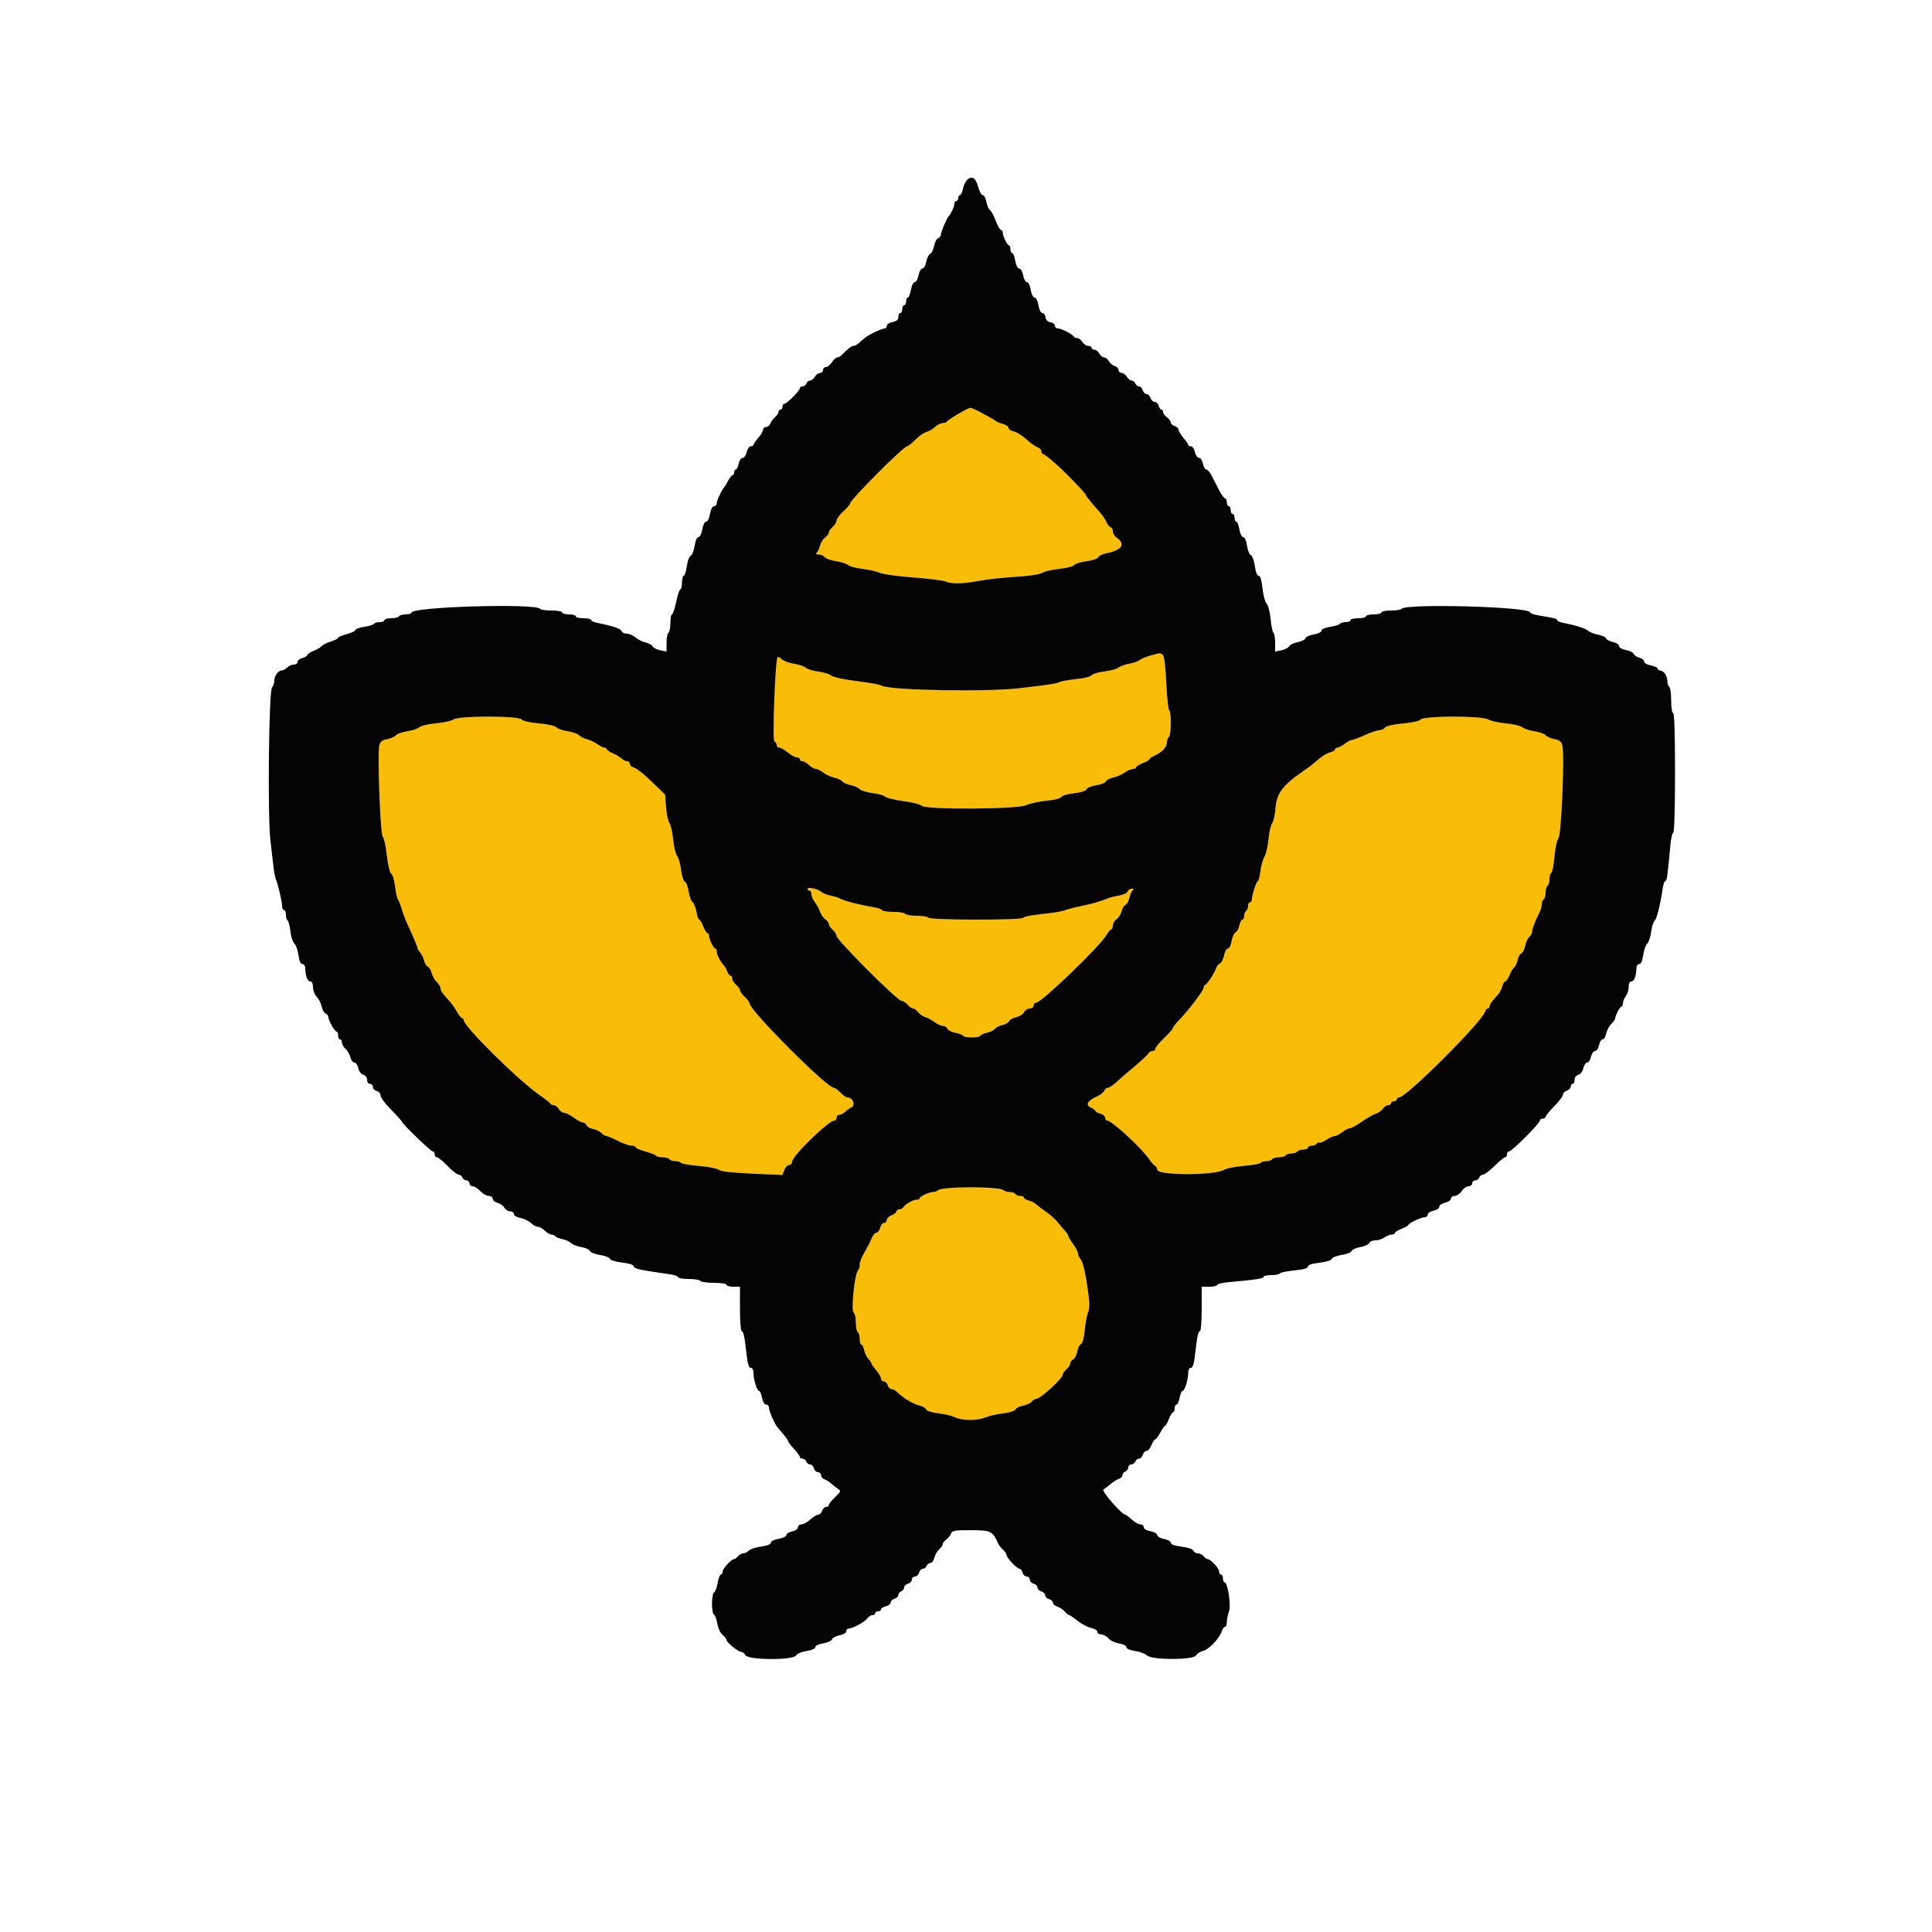 <svg id="svg" version="1.1" width="400" height="400" viewBox="0 0 400 400" xmlns="http://www.w3.org/2000/svg" xmlns:xlink="http://www.w3.org/1999/xlink" ><g id="svgg"><path id="path0" d="M198.400 85.697 C 197.190 86.375,196.140 87.081,196.067 87.265 C 195.993 87.449,195.588 87.600,195.167 87.600 C 194.745 87.600,194.045 87.955,193.610 88.390 C 193.176 88.824,192.388 89.288,191.860 89.421 C 191.331 89.553,190.291 90.272,189.549 91.018 C 188.807 91.764,188.040 92.380,187.845 92.387 C 187.060 92.415,176.000 103.504,176.000 104.262 C 176.000 104.451,175.370 105.184,174.600 105.890 C 173.830 106.597,173.200 107.453,173.200 107.792 C 173.200 108.131,172.840 108.716,172.400 109.093 C 171.960 109.470,171.600 109.998,171.600 110.266 C 171.600 110.535,171.253 110.998,170.828 111.295 C 170.404 111.593,169.926 112.368,169.767 113.018 C 169.607 113.668,169.280 114.332,169.038 114.494 C 168.783 114.665,168.956 114.790,169.451 114.794 C 169.919 114.797,170.510 115.050,170.764 115.357 C 171.018 115.663,172.075 116.039,173.113 116.192 C 174.151 116.346,175.270 116.704,175.600 116.988 C 175.930 117.272,177.280 117.632,178.600 117.788 C 179.920 117.944,181.540 118.312,182.200 118.606 C 182.860 118.901,185.933 119.327,189.028 119.554 C 192.124 119.780,195.151 120.153,195.754 120.383 C 197.237 120.946,199.218 120.908,202.800 120.245 C 204.450 119.940,207.848 119.568,210.352 119.420 C 213.054 119.260,215.248 118.930,215.752 118.608 C 216.218 118.310,217.810 117.941,219.289 117.788 C 220.767 117.635,222.175 117.271,222.417 116.980 C 222.658 116.689,223.822 116.330,225.002 116.182 C 226.182 116.035,227.237 115.681,227.347 115.395 C 227.456 115.109,228.143 114.753,228.873 114.604 C 232.323 113.898,233.148 112.689,231.143 111.277 C 230.734 110.990,230.400 110.405,230.400 109.977 C 230.400 109.550,230.216 109.200,229.991 109.200 C 229.767 109.200,229.362 108.714,229.091 108.119 C 228.821 107.524,228.240 106.642,227.800 106.157 C 226.139 104.328,224.800 102.692,224.800 102.492 C 224.800 102.378,224.438 101.905,223.994 101.442 C 223.551 100.979,222.502 99.880,221.662 99.000 C 219.582 96.821,216.354 94.000,215.939 94.000 C 215.753 94.000,215.600 93.742,215.600 93.427 C 215.600 93.112,215.235 92.738,214.789 92.597 C 214.343 92.455,213.308 91.715,212.489 90.952 C 211.670 90.190,210.505 89.461,209.900 89.333 C 209.295 89.205,208.800 88.872,208.800 88.593 C 208.800 88.315,208.306 87.963,207.702 87.811 C 207.098 87.660,206.407 87.372,206.166 87.172 C 205.477 86.600,201.249 84.397,200.908 84.431 C 200.738 84.448,199.610 85.018,198.400 85.697 M238.151 135.739 C 237.245 135.993,236.255 136.409,235.951 136.664 C 235.648 136.920,234.680 137.257,233.800 137.415 C 232.920 137.572,231.930 137.932,231.600 138.214 C 231.270 138.496,229.970 138.853,228.712 139.008 C 227.454 139.163,226.227 139.526,225.987 139.815 C 225.747 140.105,224.347 140.456,222.875 140.597 C 221.404 140.737,219.840 141.010,219.400 141.203 C 218.576 141.565,217.704 141.701,211.200 142.478 C 204.463 143.283,184.779 142.954,182.600 142.000 C 181.805 141.652,181.344 141.570,175.600 140.758 C 173.950 140.524,172.330 140.103,172.000 139.821 C 171.670 139.539,170.513 139.193,169.429 139.052 C 168.345 138.911,167.175 138.551,166.829 138.251 C 166.483 137.952,165.395 137.584,164.410 137.434 C 163.426 137.284,162.300 136.872,161.908 136.517 C 161.516 136.162,161.106 135.961,160.996 136.071 C 160.511 136.555,159.874 153.358,160.335 153.512 C 160.591 153.597,160.800 153.922,160.800 154.233 C 160.800 154.545,161.056 154.800,161.369 154.800 C 161.682 154.800,162.473 155.250,163.127 155.800 C 163.781 156.350,164.605 156.800,164.958 156.800 C 165.311 156.800,165.600 156.980,165.600 157.200 C 165.600 157.420,165.836 157.600,166.125 157.600 C 166.413 157.600,167.036 157.960,167.508 158.400 C 167.980 158.840,168.620 159.200,168.929 159.200 C 169.239 159.200,169.921 159.537,170.446 159.948 C 170.971 160.359,171.973 160.821,172.672 160.974 C 173.372 161.126,174.144 161.491,174.387 161.784 C 174.630 162.077,175.434 162.430,176.174 162.569 C 176.914 162.708,177.723 163.066,177.972 163.366 C 178.220 163.666,179.409 164.034,180.612 164.184 C 181.816 164.335,183.025 164.679,183.300 164.949 C 183.575 165.219,185.308 165.638,187.151 165.879 C 188.994 166.120,190.642 166.544,190.813 166.822 C 191.333 167.662,210.623 167.564,212.428 166.711 C 213.183 166.355,215.094 165.937,216.676 165.782 C 218.361 165.618,219.631 165.296,219.742 165.006 C 219.847 164.734,221.011 164.389,222.329 164.240 C 223.803 164.073,224.809 163.754,224.940 163.412 C 225.057 163.106,225.962 162.735,226.950 162.587 C 227.938 162.438,228.836 162.083,228.946 161.796 C 229.056 161.510,229.743 161.146,230.473 160.988 C 231.203 160.830,232.278 160.363,232.862 159.950 C 233.446 159.538,234.211 159.200,234.562 159.200 C 234.913 159.200,235.200 159.054,235.200 158.875 C 235.200 158.696,235.830 158.302,236.600 158.000 C 237.370 157.698,238.000 157.333,238.000 157.190 C 238.000 157.046,238.436 156.730,238.969 156.487 C 240.565 155.760,241.600 154.677,241.600 153.735 C 241.600 153.247,241.780 152.736,242.000 152.600 C 242.484 152.301,242.540 147.334,242.063 147.039 C 241.877 146.924,241.607 144.359,241.462 141.338 C 241.285 137.636,241.036 135.743,240.699 135.529 C 240.118 135.160,240.266 135.148,238.151 135.739 M93.902 148.955 C 93.519 149.246,91.908 149.605,90.323 149.753 C 88.737 149.900,87.161 150.270,86.820 150.575 C 86.479 150.879,85.351 151.254,84.313 151.408 C 83.275 151.561,82.222 151.933,81.973 152.233 C 81.724 152.533,80.906 152.894,80.156 153.035 C 79.129 153.227,78.729 153.544,78.535 154.317 C 78.112 156.001,78.747 172.920,79.244 173.227 C 79.484 173.376,79.865 175.095,80.090 177.049 C 80.324 179.084,80.714 180.725,81.003 180.894 C 81.280 181.055,81.635 182.225,81.792 183.494 C 81.949 184.762,82.216 185.980,82.386 186.200 C 82.557 186.420,82.912 187.320,83.177 188.200 C 83.441 189.080,83.986 190.520,84.387 191.400 C 85.841 194.589,86.431 195.991,86.444 196.293 C 86.451 196.462,86.700 196.870,86.997 197.200 C 87.295 197.530,87.658 198.282,87.805 198.871 C 87.952 199.460,88.303 200.031,88.585 200.139 C 88.866 200.247,89.225 200.845,89.381 201.468 C 89.537 202.090,90.010 202.922,90.432 203.316 C 90.855 203.709,91.200 204.294,91.200 204.616 C 91.200 204.937,91.568 205.605,92.019 206.100 C 93.570 207.806,93.875 208.204,94.623 209.500 C 95.035 210.215,95.514 210.800,95.686 210.800 C 95.859 210.800,96.000 210.978,96.000 211.195 C 96.000 212.499,107.527 223.875,111.800 226.790 C 112.900 227.540,113.860 228.299,113.933 228.477 C 114.007 228.655,114.320 228.800,114.630 228.800 C 114.940 228.800,115.418 229.160,115.693 229.600 C 115.968 230.040,116.474 230.400,116.819 230.400 C 117.163 230.400,118.055 230.850,118.800 231.400 C 119.545 231.950,120.396 232.400,120.690 232.400 C 120.984 232.400,121.321 232.650,121.438 232.955 C 121.555 233.260,122.158 233.612,122.777 233.735 C 123.397 233.859,124.182 234.240,124.523 234.580 C 124.864 234.921,125.321 235.200,125.539 235.200 C 125.756 235.200,126.830 235.650,127.925 236.200 C 129.020 236.750,130.295 237.200,130.758 237.200 C 131.221 237.200,131.600 237.347,131.600 237.528 C 131.600 237.708,132.511 238.104,133.625 238.407 C 134.739 238.710,135.740 239.103,135.849 239.279 C 135.958 239.456,136.566 239.600,137.200 239.600 C 137.834 239.600,138.464 239.780,138.600 240.000 C 138.736 240.220,139.276 240.400,139.800 240.400 C 140.324 240.400,140.851 240.558,140.970 240.752 C 141.090 240.946,142.766 241.233,144.694 241.391 C 146.622 241.548,148.470 241.908,148.800 242.191 C 149.198 242.532,151.515 242.799,155.697 242.987 L 161.994 243.269 162.387 242.234 C 162.603 241.666,163.055 241.200,163.390 241.200 C 163.726 241.200,164.002 240.885,164.004 240.500 C 164.011 239.342,171.559 232.000,172.743 232.000 C 172.994 232.000,173.200 231.730,173.200 231.400 C 173.200 231.070,173.457 230.800,173.771 230.800 C 174.086 230.800,174.584 230.558,174.880 230.263 C 175.175 229.968,175.813 229.514,176.297 229.255 C 177.223 228.760,176.527 227.200,175.381 227.200 C 175.138 227.200,174.517 226.750,174.000 226.200 C 173.483 225.650,172.847 225.200,172.585 225.200 C 171.188 225.200,155.207 209.176,155.202 207.770 C 155.201 207.533,154.750 206.917,154.200 206.400 C 153.650 205.883,153.200 205.262,153.200 205.019 C 153.200 204.776,152.840 204.270,152.400 203.893 C 151.960 203.516,151.600 202.936,151.600 202.604 C 151.600 202.272,151.432 202.000,151.227 202.000 C 151.022 202.000,150.740 201.641,150.601 201.202 C 150.462 200.764,150.134 200.172,149.874 199.887 C 149.114 199.057,148.400 197.660,148.400 197.005 C 148.400 196.672,148.265 196.399,148.100 196.397 C 147.741 196.393,146.800 194.456,146.800 193.720 C 146.800 193.434,146.654 193.200,146.475 193.200 C 146.296 193.200,145.902 192.570,145.600 191.800 C 145.298 191.030,144.920 190.400,144.761 190.400 C 144.601 190.400,144.350 189.690,144.204 188.823 C 144.057 187.956,143.690 187.041,143.388 186.790 C 143.086 186.540,142.718 185.525,142.569 184.535 C 142.421 183.546,142.071 182.649,141.793 182.542 C 141.514 182.435,141.160 181.324,141.006 180.074 C 140.852 178.823,140.482 177.526,140.184 177.191 C 139.885 176.856,139.518 175.326,139.368 173.791 C 139.218 172.256,138.872 170.730,138.598 170.400 C 138.325 170.070,138.011 168.613,137.902 167.163 L 137.702 164.526 134.951 161.849 C 133.438 160.376,131.795 159.068,131.300 158.942 C 130.805 158.816,130.400 158.463,130.400 158.157 C 130.400 157.850,130.143 157.600,129.829 157.600 C 129.514 157.600,129.019 157.364,128.729 157.075 C 128.438 156.787,127.615 156.293,126.900 155.978 C 126.185 155.663,125.600 155.269,125.600 155.102 C 125.600 154.936,125.403 154.800,125.162 154.800 C 124.921 154.800,124.246 154.466,123.662 154.058 C 123.078 153.650,122.118 153.200,121.528 153.058 C 120.938 152.915,120.201 152.544,119.890 152.233 C 119.579 151.922,118.493 151.543,117.475 151.390 C 116.458 151.238,115.427 150.874,115.185 150.582 C 114.929 150.274,113.411 149.934,111.578 149.774 C 109.686 149.609,108.230 149.277,107.958 148.949 C 107.315 148.175,94.923 148.180,93.902 148.955 M294.125 148.971 C 293.849 149.286,292.310 149.631,290.441 149.796 C 288.484 149.970,287.050 150.299,286.767 150.640 C 286.511 150.948,285.953 151.200,285.525 151.200 C 285.098 151.200,283.765 151.650,282.563 152.200 C 281.360 152.750,280.157 153.204,279.888 153.209 C 279.620 153.214,278.950 153.570,278.400 154.000 C 277.850 154.430,277.175 154.786,276.900 154.791 C 276.625 154.796,276.400 154.960,276.400 155.157 C 276.400 155.353,275.995 155.615,275.500 155.740 C 274.633 155.959,273.441 156.737,272.039 158.000 C 271.673 158.330,270.584 159.140,269.619 159.800 C 265.643 162.521,264.315 164.296,264.097 167.184 C 263.988 168.623,263.675 170.070,263.402 170.400 C 263.128 170.730,262.784 172.232,262.637 173.737 C 262.490 175.242,262.118 176.862,261.809 177.337 C 261.500 177.812,261.124 179.145,260.972 180.300 C 260.821 181.455,260.584 182.400,260.446 182.400 C 260.153 182.400,259.200 185.303,259.200 186.194 C 259.200 186.527,259.020 186.800,258.800 186.800 C 258.580 186.800,258.400 187.149,258.400 187.576 C 258.400 188.003,258.220 188.464,258.000 188.600 C 257.780 188.736,257.600 189.197,257.600 189.624 C 257.600 190.051,257.434 190.400,257.232 190.400 C 257.029 190.400,256.742 190.952,256.594 191.627 C 256.446 192.302,256.085 192.946,255.792 193.058 C 255.499 193.171,255.140 193.969,254.995 194.831 C 254.845 195.716,254.503 196.400,254.209 196.400 C 253.923 196.400,253.569 197.039,253.422 197.821 C 253.276 198.603,252.903 199.339,252.593 199.458 C 252.284 199.577,251.908 200.059,251.759 200.529 C 251.457 201.480,249.967 203.726,249.500 203.933 C 249.335 204.007,249.200 204.260,249.200 204.496 C 249.200 205.051,246.266 208.943,244.314 210.979 C 243.481 211.847,242.800 212.705,242.800 212.886 C 242.800 213.066,241.990 213.990,241.000 214.938 C 240.010 215.887,239.200 216.874,239.200 217.131 C 239.200 217.389,238.939 217.600,238.620 217.600 C 238.301 217.600,237.896 217.849,237.720 218.153 C 237.544 218.457,236.297 219.624,234.950 220.746 C 233.602 221.868,231.918 223.329,231.207 223.993 C 230.497 224.657,229.684 225.200,229.400 225.200 C 229.117 225.200,228.781 225.472,228.654 225.803 C 228.527 226.135,227.925 226.630,227.317 226.903 C 225.191 227.858,224.625 228.737,225.794 229.270 C 226.347 229.522,226.800 229.860,226.800 230.021 C 226.800 230.182,227.250 230.426,227.800 230.564 C 228.350 230.702,228.800 231.082,228.800 231.408 C 228.800 231.733,229.006 232.000,229.257 232.000 C 230.184 232.000,236.492 237.824,237.923 240.000 C 238.285 240.550,238.810 241.144,239.090 241.320 C 239.371 241.496,239.600 241.882,239.600 242.177 C 239.600 243.383,251.517 243.395,253.435 242.191 C 253.895 241.902,255.744 241.538,257.544 241.381 C 259.345 241.224,260.914 240.939,261.032 240.748 C 261.151 240.556,261.676 240.400,262.200 240.400 C 262.724 240.400,263.264 240.220,263.400 240.000 C 263.536 239.780,264.166 239.600,264.800 239.600 C 265.434 239.600,266.064 239.420,266.200 239.200 C 266.336 238.980,266.876 238.800,267.400 238.800 C 267.924 238.800,268.464 238.620,268.600 238.400 C 268.736 238.180,269.287 238.000,269.824 238.000 C 270.361 238.000,270.800 237.820,270.800 237.600 C 270.800 237.380,271.149 237.200,271.576 237.200 C 272.003 237.200,272.466 237.017,272.604 236.793 C 272.742 236.570,272.989 236.470,273.153 236.571 C 273.316 236.672,273.979 236.406,274.625 235.980 C 275.271 235.554,276.042 235.204,276.337 235.203 C 276.632 235.201,277.331 234.840,277.891 234.400 C 278.450 233.960,279.155 233.600,279.458 233.600 C 279.761 233.600,280.872 232.993,281.927 232.252 C 282.982 231.510,284.285 230.764,284.823 230.594 C 285.360 230.424,286.035 229.951,286.323 229.543 C 286.610 229.134,287.105 228.800,287.423 228.800 C 287.740 228.800,288.000 228.620,288.000 228.400 C 288.000 228.180,288.270 228.000,288.600 228.000 C 288.930 228.000,289.200 227.820,289.200 227.600 C 289.200 227.380,289.425 227.198,289.700 227.196 C 291.233 227.183,307.051 211.342,307.529 209.341 C 307.600 209.044,307.825 208.800,308.029 208.800 C 308.233 208.800,308.400 208.612,308.400 208.383 C 308.400 207.968,308.782 207.424,310.090 205.982 C 310.469 205.563,310.894 204.766,311.033 204.210 C 311.173 203.655,311.445 203.200,311.638 203.200 C 311.831 203.200,312.243 202.592,312.554 201.849 C 312.864 201.106,313.303 200.384,313.528 200.244 C 313.754 200.105,314.059 199.441,314.207 198.768 C 314.355 198.096,314.711 197.456,314.998 197.345 C 315.286 197.235,315.634 196.545,315.771 195.812 C 315.909 195.080,316.286 194.260,316.611 193.991 C 316.935 193.722,317.200 193.236,317.200 192.911 C 317.200 192.356,318.015 190.257,318.834 188.705 C 319.035 188.323,319.200 187.659,319.200 187.229 C 319.200 186.799,319.380 186.336,319.600 186.200 C 319.820 186.064,320.000 185.434,320.000 184.800 C 320.000 184.166,320.180 183.536,320.400 183.400 C 320.620 183.264,320.800 182.638,320.800 182.010 C 320.800 181.381,320.969 180.807,321.177 180.733 C 321.384 180.660,321.677 179.160,321.828 177.400 C 321.981 175.624,322.350 173.916,322.658 173.562 C 323.264 172.864,323.960 156.289,323.465 154.318 C 323.271 153.544,322.871 153.227,321.844 153.035 C 321.094 152.894,320.276 152.533,320.027 152.233 C 319.778 151.933,318.725 151.561,317.687 151.408 C 316.649 151.254,315.526 150.884,315.191 150.585 C 314.856 150.286,313.326 149.921,311.791 149.774 C 310.256 149.627,308.601 149.258,308.114 148.954 C 306.860 148.170,294.815 148.185,294.125 148.971 M167.200 184.055 C 167.200 184.245,167.380 184.400,167.600 184.400 C 167.820 184.400,168.000 184.736,168.000 185.146 C 168.000 185.556,168.335 186.321,168.745 186.846 C 169.155 187.371,169.631 188.250,169.802 188.800 C 169.974 189.350,170.449 190.035,170.857 190.323 C 171.266 190.610,171.600 191.065,171.600 191.334 C 171.600 191.602,171.960 192.130,172.400 192.507 C 172.840 192.884,173.200 193.464,173.200 193.796 C 173.200 194.128,176.080 197.280,179.600 200.800 C 183.120 204.320,186.272 207.200,186.604 207.200 C 186.936 207.200,187.516 207.560,187.893 208.000 C 188.270 208.440,188.798 208.800,189.066 208.800 C 189.335 208.800,189.790 209.134,190.077 209.543 C 190.365 209.951,191.050 210.426,191.600 210.598 C 192.150 210.769,193.029 211.245,193.554 211.655 C 194.079 212.065,194.824 212.400,195.211 212.400 C 195.598 212.400,196.014 212.660,196.136 212.978 C 196.258 213.296,196.999 213.676,197.783 213.823 C 198.567 213.970,199.307 214.250,199.428 214.445 C 199.718 214.915,202.689 214.903,202.981 214.431 C 203.106 214.228,203.735 213.946,204.377 213.805 C 205.019 213.664,205.750 213.302,206.000 213.000 C 206.250 212.698,206.968 212.339,207.594 212.201 C 208.221 212.064,208.826 211.709,208.940 211.413 C 209.053 211.117,209.700 210.754,210.376 210.605 C 211.053 210.457,211.791 209.990,212.017 209.567 C 212.243 209.145,212.782 208.800,213.214 208.800 C 213.646 208.800,214.000 208.530,214.000 208.200 C 214.000 207.870,214.241 207.600,214.537 207.600 C 215.589 207.600,227.634 196.020,229.018 193.677 C 229.433 192.975,229.914 192.400,230.086 192.400 C 230.259 192.400,230.400 192.050,230.400 191.623 C 230.400 191.195,230.747 190.602,231.172 190.305 C 231.596 190.007,232.069 189.263,232.223 188.650 C 232.377 188.037,232.739 187.445,233.027 187.334 C 233.315 187.224,233.675 186.563,233.826 185.867 C 233.977 185.170,234.303 184.468,234.550 184.306 C 234.839 184.117,234.765 184.010,234.343 184.006 C 233.981 184.003,233.586 184.260,233.464 184.578 C 233.342 184.896,232.558 185.269,231.721 185.407 C 230.884 185.545,229.840 185.806,229.400 185.988 C 227.801 186.650,226.151 187.124,223.800 187.599 C 222.480 187.866,221.040 188.236,220.600 188.421 C 220.160 188.606,218.945 188.858,217.900 188.979 C 213.144 189.532,212.176 189.701,211.820 190.039 C 211.287 190.545,192.514 190.508,192.200 190.000 C 192.064 189.780,190.984 189.600,189.800 189.600 C 188.616 189.600,187.536 189.420,187.400 189.200 C 187.264 188.980,186.184 188.800,185.000 188.800 C 183.816 188.800,182.748 188.640,182.627 188.444 C 182.506 188.249,181.821 187.991,181.104 187.873 C 177.945 187.350,174.499 186.459,173.800 185.984 C 173.580 185.835,172.782 185.595,172.026 185.452 C 171.271 185.308,170.371 184.946,170.026 184.647 C 169.280 184.000,167.200 183.565,167.200 184.055 M196.800 245.877 C 195.590 245.970,194.429 246.216,194.220 246.423 C 194.011 246.630,193.552 246.800,193.200 246.800 C 192.369 246.800,190.407 247.712,190.403 248.100 C 190.401 248.265,190.128 248.400,189.795 248.400 C 189.028 248.400,187.499 249.245,187.080 249.900 C 186.904 250.175,186.499 250.400,186.180 250.400 C 185.861 250.400,185.600 250.584,185.600 250.810 C 185.600 251.035,185.150 251.391,184.600 251.600 C 184.050 251.809,183.600 252.255,183.600 252.590 C 183.600 252.926,183.350 253.200,183.043 253.200 C 182.737 253.200,182.374 253.650,182.236 254.200 C 182.098 254.750,181.758 255.200,181.480 255.200 C 181.202 255.200,180.769 255.695,180.516 256.300 C 180.263 256.905,179.746 257.940,179.368 258.600 C 178.245 260.557,178.000 261.150,178.000 261.915 C 178.000 262.314,177.838 262.811,177.641 263.020 C 176.931 263.771,176.159 271.404,176.756 271.773 C 177.000 271.924,177.200 272.836,177.200 273.800 C 177.200 274.764,177.380 275.664,177.600 275.800 C 177.820 275.936,178.000 276.577,178.000 277.224 C 178.000 277.871,178.158 278.400,178.350 278.400 C 178.543 278.400,178.804 278.918,178.930 279.552 C 179.057 280.185,179.440 280.982,179.780 281.323 C 180.121 281.664,180.400 282.065,180.400 282.214 C 180.400 282.363,180.850 283.019,181.400 283.673 C 181.950 284.327,182.400 285.118,182.400 285.431 C 182.400 285.744,182.658 286.000,182.973 286.000 C 183.288 286.000,183.660 286.360,183.800 286.800 C 183.940 287.240,184.299 287.600,184.598 287.600 C 184.898 287.600,185.439 287.896,185.800 288.258 C 186.987 289.444,189.092 290.713,190.324 290.983 C 190.989 291.129,191.627 291.494,191.742 291.793 C 191.866 292.115,192.897 292.448,194.275 292.610 C 195.554 292.760,197.123 293.134,197.761 293.442 C 199.246 294.155,202.315 294.158,204.051 293.448 C 204.793 293.145,206.446 292.771,207.725 292.616 C 209.060 292.455,210.136 292.111,210.252 291.807 C 210.364 291.517,211.055 291.166,211.788 291.029 C 212.520 290.891,213.340 290.514,213.609 290.189 C 213.878 289.865,214.320 289.600,214.591 289.600 C 215.402 289.600,220.000 285.397,220.000 284.655 C 220.000 284.393,220.360 283.870,220.800 283.493 C 221.240 283.116,221.600 282.555,221.600 282.247 C 221.600 281.938,221.860 281.586,222.178 281.464 C 222.496 281.342,222.873 280.615,223.017 279.849 C 223.161 279.082,223.515 278.365,223.805 278.254 C 224.129 278.129,224.431 277.006,224.591 275.326 C 224.735 273.827,225.040 272.215,225.270 271.744 C 225.500 271.274,225.597 270.104,225.487 269.144 C 224.979 264.719,224.287 261.346,223.768 260.769 C 223.455 260.421,223.200 259.871,223.200 259.546 C 223.200 259.221,222.750 258.345,222.200 257.600 C 221.650 256.855,221.200 256.100,221.200 255.922 C 221.200 255.745,220.885 255.261,220.500 254.848 C 220.115 254.434,219.440 253.630,219.000 253.062 C 218.560 252.494,217.480 251.528,216.600 250.915 C 215.720 250.302,214.762 249.575,214.472 249.301 C 214.182 249.026,213.507 248.691,212.972 248.557 C 212.437 248.423,212.000 248.153,212.000 247.957 C 212.000 247.760,211.651 247.600,211.224 247.600 C 210.797 247.600,210.336 247.420,210.200 247.200 C 210.064 246.980,209.549 246.800,209.056 246.800 C 208.563 246.800,207.989 246.637,207.780 246.437 C 207.333 246.009,199.964 245.633,196.800 245.877 " stroke="none" fill="#f9bc07" fill-rule="evenodd"></path><path id="path1" d="M200.092 37.407 C 199.812 37.725,199.474 38.528,199.342 39.192 C 199.209 39.856,198.942 40.400,198.750 40.400 C 198.558 40.400,198.400 40.670,198.400 41.000 C 198.400 41.330,198.220 41.600,198.000 41.600 C 197.780 41.600,197.600 41.872,197.600 42.205 C 197.600 42.761,196.878 44.322,196.400 44.800 C 196.007 45.193,194.800 48.037,194.800 48.571 C 194.800 48.870,194.540 49.214,194.222 49.336 C 193.904 49.458,193.527 50.185,193.383 50.951 C 193.239 51.718,192.879 52.438,192.583 52.551 C 192.287 52.665,191.924 53.397,191.778 54.179 C 191.629 54.970,191.273 55.600,190.974 55.600 C 190.676 55.600,190.319 56.225,190.174 57.000 C 190.029 57.770,189.677 58.400,189.391 58.400 C 189.095 58.400,188.753 59.092,188.600 60.000 C 188.451 60.880,188.166 61.600,187.965 61.600 C 187.764 61.600,187.600 61.960,187.600 62.400 C 187.600 62.840,187.420 63.200,187.200 63.200 C 186.980 63.200,186.800 63.560,186.800 64.000 C 186.800 64.440,186.620 64.800,186.400 64.800 C 186.180 64.800,186.000 65.165,186.000 65.610 C 186.000 66.190,185.659 66.488,184.800 66.660 C 184.140 66.792,183.600 67.148,183.600 67.450 C 183.600 67.752,183.402 68.000,183.160 68.000 C 182.636 68.000,180.020 69.202,179.271 69.787 C 178.981 70.014,178.396 70.515,177.971 70.900 C 177.547 71.285,177.012 71.600,176.783 71.600 C 176.331 71.600,175.525 72.196,174.483 73.300 C 174.120 73.685,173.613 74.000,173.357 74.000 C 173.101 74.000,172.597 74.450,172.237 75.000 C 171.876 75.550,171.316 76.000,170.991 76.000 C 170.666 76.000,170.400 76.270,170.400 76.600 C 170.400 76.930,170.132 77.200,169.803 77.200 C 169.475 77.200,168.982 77.560,168.707 78.000 C 168.432 78.440,167.975 78.800,167.691 78.800 C 167.407 78.800,167.071 79.070,166.945 79.400 C 166.818 79.730,166.464 80.000,166.157 80.000 C 165.851 80.000,165.600 80.174,165.600 80.387 C 165.600 80.890,162.890 83.600,162.387 83.600 C 162.174 83.600,162.000 83.870,162.000 84.200 C 162.000 84.530,161.820 84.800,161.600 84.800 C 161.380 84.800,161.200 85.004,161.200 85.253 C 161.200 85.502,160.873 85.997,160.472 86.353 C 160.072 86.709,159.628 87.315,159.485 87.700 C 159.342 88.085,158.949 88.400,158.613 88.400 C 158.276 88.400,158.000 88.642,158.000 88.938 C 158.000 89.234,157.550 89.999,157.000 90.638 C 156.451 91.277,156.001 91.935,156.000 92.100 C 156.000 92.265,155.744 92.400,155.432 92.400 C 155.119 92.400,154.745 92.940,154.600 93.600 C 154.455 94.260,154.076 94.800,153.758 94.800 C 153.436 94.800,153.074 95.331,152.940 96.000 C 152.808 96.660,152.542 97.200,152.350 97.200 C 152.157 97.200,152.000 97.470,152.000 97.800 C 152.000 98.130,151.850 98.400,151.668 98.400 C 151.485 98.400,151.080 98.895,150.768 99.500 C 150.456 100.105,150.111 100.690,150.001 100.800 C 149.484 101.315,148.400 103.592,148.400 104.162 C 148.400 104.513,148.146 104.800,147.835 104.800 C 147.488 104.800,147.166 105.416,147.000 106.400 C 146.844 107.325,146.506 108.000,146.200 108.000 C 145.894 108.000,145.556 108.675,145.400 109.600 C 145.247 110.506,144.905 111.200,144.610 111.200 C 144.300 111.200,143.981 111.935,143.817 113.023 C 143.667 114.026,143.302 114.940,143.005 115.053 C 142.709 115.167,142.345 116.146,142.196 117.230 C 142.047 118.313,141.762 119.200,141.562 119.200 C 141.363 119.200,141.200 119.830,141.200 120.600 C 141.200 121.370,141.052 122.000,140.871 122.000 C 140.690 122.000,140.298 123.170,140.000 124.600 C 139.702 126.030,139.310 127.200,139.129 127.200 C 138.948 127.200,138.800 127.999,138.800 128.976 C 138.800 129.953,138.620 130.864,138.400 131.000 C 138.180 131.136,138.000 132.069,138.000 133.074 L 138.000 134.900 136.712 134.642 C 136.003 134.501,135.282 134.132,135.109 133.824 C 134.937 133.515,134.271 133.147,133.631 133.007 C 132.990 132.866,132.063 132.402,131.572 131.975 C 131.080 131.549,130.274 131.200,129.782 131.200 C 129.289 131.200,128.789 130.947,128.670 130.638 C 128.477 130.136,126.755 129.566,123.500 128.926 C 122.895 128.807,122.400 128.550,122.400 128.355 C 122.400 128.160,121.680 128.000,120.800 128.000 C 119.920 128.000,119.200 127.820,119.200 127.600 C 119.200 127.380,118.570 127.200,117.800 127.200 C 117.030 127.200,116.400 127.020,116.400 126.800 C 116.400 126.580,115.421 126.400,114.224 126.400 C 113.027 126.400,111.953 126.247,111.837 126.060 C 111.100 124.867,85.200 125.621,85.200 126.836 C 85.200 127.036,84.671 127.200,84.024 127.200 C 83.377 127.200,82.736 127.380,82.600 127.600 C 82.464 127.820,81.733 128.000,80.976 128.000 C 80.219 128.000,79.600 128.180,79.600 128.400 C 79.600 128.620,79.161 128.800,78.624 128.800 C 78.087 128.800,77.549 128.959,77.429 129.154 C 77.308 129.348,76.398 129.629,75.405 129.778 C 74.412 129.927,73.600 130.219,73.600 130.426 C 73.600 130.633,72.790 131.020,71.800 131.284 C 70.810 131.549,70.000 131.895,70.000 132.052 C 70.000 132.209,69.325 132.552,68.500 132.813 C 67.675 133.074,66.820 133.502,66.600 133.763 C 66.380 134.024,65.615 134.476,64.900 134.767 C 64.185 135.059,63.600 135.452,63.600 135.641 C 63.600 135.830,63.150 136.098,62.600 136.236 C 62.050 136.374,61.600 136.737,61.600 137.043 C 61.600 137.350,61.253 137.600,60.829 137.600 C 60.404 137.600,59.787 137.870,59.457 138.200 C 59.127 138.530,58.651 138.800,58.400 138.800 C 57.633 138.800,56.800 139.889,56.800 140.891 C 56.800 141.413,56.585 142.055,56.323 142.317 C 55.655 142.985,55.381 168.823,55.986 174.000 C 56.231 176.090,56.523 178.610,56.636 179.600 C 56.749 180.590,56.988 181.760,57.167 182.200 C 57.644 183.371,58.400 186.686,58.400 187.606 C 58.400 188.043,58.580 188.400,58.800 188.400 C 59.020 188.400,59.200 188.839,59.200 189.376 C 59.200 189.913,59.354 190.448,59.543 190.565 C 59.731 190.681,59.995 191.703,60.130 192.834 C 60.264 193.966,60.630 195.096,60.944 195.346 C 61.258 195.596,61.635 196.655,61.782 197.700 C 61.959 198.962,62.242 199.600,62.625 199.600 C 62.953 199.600,63.202 199.986,63.205 200.500 C 63.215 202.027,63.667 203.200,64.247 203.200 C 64.595 203.200,64.800 203.645,64.800 204.400 C 64.800 205.060,65.142 205.942,65.559 206.359 C 65.977 206.777,66.444 207.689,66.597 208.386 C 66.750 209.084,67.128 209.751,67.438 209.870 C 67.747 209.988,68.000 210.322,68.000 210.610 C 68.000 211.292,69.310 213.594,69.700 213.597 C 69.865 213.599,70.000 213.960,70.000 214.400 C 70.000 214.840,70.180 215.200,70.400 215.200 C 70.620 215.200,70.800 215.494,70.800 215.853 C 70.800 216.212,71.131 216.797,71.536 217.153 C 71.941 217.509,72.394 218.295,72.544 218.900 C 72.693 219.505,73.068 220.000,73.376 220.000 C 73.684 220.000,74.051 220.522,74.191 221.159 C 74.339 221.833,74.771 222.404,75.223 222.522 C 75.680 222.641,76.000 223.070,76.000 223.563 C 76.000 224.040,76.258 224.400,76.600 224.400 C 76.930 224.400,77.200 224.687,77.200 225.037 C 77.200 225.388,77.560 225.769,78.000 225.884 C 78.440 225.999,78.800 226.424,78.800 226.829 C 78.800 227.234,79.790 228.563,81.000 229.783 C 82.210 231.002,83.200 232.097,83.200 232.216 C 83.200 232.608,89.198 238.400,89.603 238.400 C 89.821 238.400,90.000 238.670,90.000 239.000 C 90.000 239.330,90.205 239.600,90.456 239.600 C 90.707 239.600,91.700 240.410,92.662 241.400 C 93.624 242.390,94.660 243.200,94.963 243.200 C 95.266 243.200,95.618 243.470,95.745 243.800 C 95.871 244.130,96.251 244.400,96.587 244.400 C 96.924 244.400,97.200 244.670,97.200 245.000 C 97.200 245.330,97.494 245.600,97.854 245.600 C 98.214 245.600,98.925 246.050,99.435 246.600 C 99.945 247.150,100.730 247.600,101.181 247.600 C 101.638 247.600,102.000 247.862,102.000 248.192 C 102.000 248.518,102.455 248.899,103.011 249.038 C 103.566 249.178,104.203 249.631,104.425 250.046 C 104.647 250.461,105.182 250.800,105.614 250.800 C 106.046 250.800,106.400 251.050,106.400 251.355 C 106.400 251.668,106.982 252.020,107.730 252.160 C 108.461 252.298,109.444 252.768,109.913 253.205 C 110.383 253.642,111.044 254.000,111.383 254.000 C 111.722 254.000,112.360 254.360,112.800 254.800 C 113.240 255.240,113.859 255.600,114.176 255.600 C 114.493 255.600,114.850 255.757,114.968 255.948 C 115.086 256.140,115.738 256.408,116.415 256.543 C 117.092 256.678,117.902 257.045,118.215 257.358 C 118.528 257.671,119.494 258.047,120.361 258.193 C 121.228 258.340,122.031 258.704,122.145 259.002 C 122.260 259.300,123.188 259.669,124.209 259.822 C 125.229 259.975,126.152 260.332,126.261 260.614 C 126.372 260.904,127.491 261.248,128.829 261.403 C 130.350 261.580,131.200 261.863,131.200 262.192 C 131.200 262.527,132.283 262.868,134.300 263.170 C 136.005 263.425,138.075 263.735,138.900 263.859 C 139.725 263.983,140.400 264.245,140.400 264.442 C 140.400 264.639,141.379 264.800,142.576 264.800 C 143.773 264.800,144.864 264.980,145.000 265.200 C 145.136 265.420,146.407 265.600,147.824 265.600 C 149.275 265.600,150.400 265.775,150.400 266.000 C 150.400 266.220,151.030 266.400,151.800 266.400 L 153.200 266.400 153.200 271.000 C 153.200 273.530,153.364 275.600,153.565 275.600 C 153.935 275.600,154.171 276.770,154.634 280.900 C 154.810 282.469,155.068 283.200,155.446 283.200 C 155.788 283.200,156.000 283.636,156.000 284.340 C 156.000 285.703,156.750 288.000,157.195 288.000 C 157.369 288.000,157.629 288.630,157.774 289.400 C 157.931 290.238,158.270 290.800,158.618 290.800 C 158.938 290.800,159.200 291.088,159.200 291.440 C 159.200 292.064,160.274 294.602,160.876 295.400 C 161.042 295.620,161.632 296.321,162.189 296.958 C 162.745 297.596,163.200 298.251,163.200 298.416 C 163.200 298.581,163.740 299.293,164.400 300.000 C 165.060 300.707,165.600 301.446,165.600 301.642 C 165.600 301.839,165.851 302.000,166.157 302.000 C 166.464 302.000,166.818 302.270,166.945 302.600 C 167.071 302.930,167.430 303.200,167.741 303.200 C 168.052 303.200,168.401 303.560,168.516 304.000 C 168.631 304.440,169.012 304.800,169.363 304.800 C 169.713 304.800,170.000 305.076,170.000 305.413 C 170.000 305.749,170.315 306.139,170.700 306.278 C 171.085 306.416,171.670 306.779,172.000 307.083 C 172.330 307.388,172.958 307.883,173.396 308.183 C 174.171 308.715,174.158 308.762,172.896 309.968 C 172.183 310.650,171.600 311.385,171.600 311.603 C 171.600 311.822,171.342 312.000,171.027 312.000 C 170.712 312.000,170.340 312.360,170.200 312.800 C 170.060 313.240,169.697 313.600,169.394 313.600 C 169.090 313.600,168.356 314.050,167.762 314.600 C 167.169 315.150,166.349 315.600,165.942 315.600 C 165.534 315.600,165.200 315.875,165.200 316.210 C 165.200 316.568,164.704 316.919,164.000 317.060 C 163.340 317.192,162.800 317.532,162.800 317.815 C 162.800 318.104,162.098 318.448,161.200 318.600 C 160.279 318.756,159.600 319.094,159.600 319.398 C 159.600 319.727,158.847 320.029,157.590 320.201 C 156.484 320.354,155.327 320.730,155.018 321.039 C 154.710 321.348,154.196 321.600,153.878 321.600 C 153.559 321.600,153.074 321.870,152.800 322.200 C 152.526 322.530,152.152 322.800,151.969 322.800 C 151.409 322.800,149.600 324.799,149.600 325.418 C 149.600 325.738,149.436 326.000,149.235 326.000 C 149.034 326.000,148.742 326.765,148.586 327.700 C 148.430 328.635,148.099 329.528,147.851 329.685 C 147.271 330.052,147.261 333.938,147.838 334.315 C 148.079 334.472,148.389 335.320,148.526 336.200 C 148.664 337.082,149.140 338.098,149.588 338.464 C 150.035 338.829,150.400 339.298,150.400 339.506 C 150.400 340.018,152.829 342.000,153.457 342.000 C 153.734 342.000,154.137 342.315,154.352 342.700 C 154.921 343.716,164.257 343.757,164.822 342.746 C 165.031 342.374,165.965 341.976,166.994 341.822 C 168.079 341.659,168.800 341.342,168.800 341.027 C 168.800 340.723,169.481 340.393,170.415 340.244 C 171.304 340.102,172.131 339.724,172.254 339.404 C 172.377 339.084,173.090 338.707,173.839 338.566 C 174.611 338.421,175.200 338.071,175.200 337.755 C 175.200 337.450,175.398 337.200,175.640 337.200 C 176.460 337.200,178.998 335.840,179.523 335.118 C 179.810 334.723,180.305 334.400,180.623 334.400 C 180.940 334.400,181.200 334.220,181.200 334.000 C 181.200 333.780,181.470 333.600,181.800 333.600 C 182.130 333.600,182.400 333.423,182.400 333.208 C 182.400 332.992,182.850 332.702,183.400 332.564 C 183.950 332.426,184.400 332.075,184.400 331.784 C 184.400 331.492,184.760 331.140,185.200 331.000 C 185.640 330.860,186.000 330.507,186.000 330.216 C 186.000 329.924,186.270 329.582,186.600 329.455 C 186.930 329.329,187.200 328.970,187.200 328.659 C 187.200 328.348,187.560 327.999,188.000 327.884 C 188.440 327.769,188.800 327.388,188.800 327.037 C 188.800 326.687,189.087 326.400,189.437 326.400 C 189.788 326.400,190.169 326.040,190.284 325.600 C 190.399 325.160,190.748 324.800,191.059 324.800 C 191.370 324.800,191.729 324.530,191.855 324.200 C 191.982 323.870,192.333 323.600,192.635 323.600 C 192.937 323.600,193.307 323.105,193.456 322.500 C 193.606 321.895,194.059 321.109,194.464 320.753 C 194.869 320.397,195.200 319.912,195.200 319.676 C 195.200 319.439,195.527 319.010,195.926 318.723 C 196.326 318.435,196.770 317.885,196.914 317.500 C 197.137 316.902,197.714 316.801,200.887 316.806 C 205.175 316.813,205.491 316.966,206.675 319.600 C 206.823 319.930,207.272 320.491,207.672 320.847 C 208.073 321.203,208.400 321.699,208.400 321.951 C 208.400 322.529,210.549 324.800,211.097 324.800 C 211.322 324.800,211.601 325.160,211.716 325.600 C 211.831 326.040,212.212 326.400,212.563 326.400 C 212.913 326.400,213.200 326.687,213.200 327.037 C 213.200 327.388,213.560 327.769,214.000 327.884 C 214.440 327.999,214.800 328.359,214.800 328.684 C 214.800 329.009,215.160 329.369,215.600 329.484 C 216.040 329.599,216.400 329.959,216.400 330.284 C 216.400 330.609,216.760 330.969,217.200 331.084 C 217.640 331.199,218.000 331.530,218.000 331.820 C 218.000 332.109,218.405 332.474,218.900 332.630 C 219.395 332.787,220.091 333.249,220.447 333.657 C 220.803 334.066,221.218 334.400,221.370 334.400 C 221.522 334.400,222.314 334.936,223.129 335.591 C 223.944 336.246,225.194 336.899,225.906 337.041 C 226.618 337.184,227.200 337.548,227.200 337.850 C 227.200 338.153,227.562 338.400,228.004 338.400 C 228.446 338.400,229.120 338.765,229.502 339.211 C 229.884 339.657,230.872 340.130,231.698 340.262 C 232.548 340.398,233.200 340.730,233.200 341.027 C 233.200 341.342,233.924 341.660,235.020 341.824 C 236.021 341.974,237.133 342.390,237.491 342.748 C 238.454 343.712,247.083 343.709,247.623 342.745 C 247.825 342.384,248.436 341.977,248.981 341.841 C 250.364 341.493,252.470 339.251,253.058 337.500 C 253.188 337.115,253.452 336.800,253.647 336.800 C 253.841 336.800,254.000 336.377,254.000 335.860 C 254.000 335.343,254.201 334.344,254.446 333.641 C 254.913 332.300,254.191 327.600,253.517 327.600 C 253.343 327.600,253.200 327.240,253.200 326.800 C 253.200 326.360,253.020 326.000,252.800 326.000 C 252.580 326.000,252.400 325.706,252.400 325.346 C 252.400 324.687,250.642 322.800,250.028 322.800 C 249.847 322.800,249.474 322.530,249.200 322.200 C 248.926 321.870,248.383 321.600,247.994 321.600 C 247.604 321.600,247.191 321.353,247.075 321.050 C 246.951 320.727,245.941 320.385,244.632 320.221 C 243.194 320.042,242.400 319.755,242.400 319.416 C 242.400 319.126,241.770 318.771,241.000 318.626 C 240.225 318.481,239.600 318.124,239.600 317.826 C 239.600 317.529,238.975 317.172,238.200 317.026 C 237.362 316.869,236.800 316.530,236.800 316.182 C 236.800 315.862,236.483 315.600,236.096 315.600 C 235.709 315.600,234.907 315.150,234.313 314.600 C 233.720 314.050,233.130 313.600,233.003 313.600 C 232.267 313.600,227.962 308.653,228.456 308.376 C 228.755 308.208,229.426 307.700,229.948 307.247 C 230.469 306.794,231.234 306.316,231.648 306.185 C 232.061 306.054,232.400 305.707,232.400 305.416 C 232.400 305.124,232.670 304.782,233.000 304.655 C 233.330 304.529,233.600 304.149,233.600 303.813 C 233.600 303.476,233.876 303.200,234.213 303.200 C 234.549 303.200,234.929 302.930,235.055 302.600 C 235.182 302.270,235.524 302.000,235.816 302.000 C 236.107 302.000,236.460 301.640,236.600 301.200 C 236.740 300.760,237.090 300.400,237.378 300.400 C 237.667 300.400,238.127 299.860,238.400 299.200 C 238.673 298.540,239.027 298.000,239.186 298.000 C 239.344 298.000,239.813 297.370,240.228 296.600 C 240.643 295.830,241.087 295.200,241.216 295.200 C 241.345 295.200,241.698 294.570,242.000 293.800 C 242.302 293.030,242.696 292.400,242.875 292.400 C 243.054 292.400,243.200 292.040,243.200 291.600 C 243.200 291.160,243.372 290.800,243.582 290.800 C 243.792 290.800,244.082 290.170,244.226 289.400 C 244.371 288.630,244.631 288.000,244.805 288.000 C 245.250 288.000,246.000 285.703,246.000 284.340 C 246.000 283.636,246.212 283.200,246.554 283.200 C 246.932 283.200,247.190 282.469,247.366 280.900 C 247.829 276.770,248.065 275.600,248.435 275.600 C 248.636 275.600,248.800 273.530,248.800 271.000 L 248.800 266.400 250.400 266.400 C 251.280 266.400,252.000 266.235,252.000 266.034 C 252.000 265.833,253.125 265.567,254.500 265.444 C 260.036 264.948,261.600 264.710,261.600 264.363 C 261.600 264.163,262.309 264.000,263.176 264.000 C 264.043 264.000,264.849 263.844,264.968 263.653 C 265.086 263.461,266.446 263.181,267.991 263.028 C 269.900 262.840,270.800 262.584,270.800 262.227 C 270.800 261.885,271.617 261.611,273.163 261.436 C 274.555 261.278,275.611 260.949,275.731 260.634 C 275.844 260.341,276.771 259.975,277.791 259.822 C 278.812 259.669,279.740 259.300,279.855 259.002 C 279.969 258.704,280.781 258.338,281.659 258.190 C 282.537 258.042,283.352 257.668,283.471 257.360 C 283.589 257.052,284.172 256.800,284.766 256.800 C 285.361 256.800,286.196 256.536,286.624 256.213 C 287.051 255.890,287.715 255.620,288.100 255.613 C 288.485 255.606,288.800 255.454,288.800 255.275 C 288.800 255.096,289.430 254.702,290.200 254.400 C 290.970 254.098,291.600 253.738,291.600 253.599 C 291.600 253.258,294.284 252.000,295.014 252.000 C 295.336 252.000,295.600 251.753,295.600 251.450 C 295.600 251.148,296.140 250.792,296.800 250.660 C 297.469 250.526,298.000 250.164,298.000 249.842 C 298.000 249.524,298.540 249.145,299.200 249.000 C 299.860 248.855,300.400 248.481,300.400 248.168 C 300.400 247.856,300.756 247.600,301.191 247.600 C 301.626 247.600,302.276 247.150,302.637 246.600 C 302.997 246.050,303.631 245.600,304.046 245.600 C 304.461 245.600,304.800 245.330,304.800 245.000 C 304.800 244.670,305.076 244.400,305.413 244.400 C 305.749 244.400,306.129 244.130,306.255 243.800 C 306.382 243.470,306.735 243.200,307.040 243.200 C 307.346 243.200,308.417 242.390,309.421 241.400 C 310.425 240.410,311.416 239.600,311.624 239.600 C 311.831 239.600,312.000 239.330,312.000 239.000 C 312.000 238.670,312.195 238.400,312.432 238.400 C 312.996 238.400,318.800 232.596,318.800 232.032 C 318.800 231.795,319.070 231.600,319.400 231.600 C 319.730 231.600,320.000 231.431,320.000 231.224 C 320.000 231.016,320.810 230.025,321.800 229.021 C 322.790 228.017,323.600 226.939,323.600 226.625 C 323.600 226.311,323.960 225.940,324.400 225.800 C 324.840 225.660,325.200 225.288,325.200 224.973 C 325.200 224.658,325.380 224.400,325.600 224.400 C 325.820 224.400,326.000 224.023,326.000 223.563 C 326.000 223.070,326.320 222.641,326.777 222.522 C 327.229 222.404,327.661 221.833,327.809 221.159 C 327.949 220.522,328.305 220.000,328.600 220.000 C 328.895 220.000,329.255 219.460,329.400 218.800 C 329.545 218.140,329.924 217.600,330.242 217.600 C 330.564 217.600,330.926 217.069,331.060 216.400 C 331.192 215.740,331.525 215.200,331.800 215.200 C 332.075 215.200,332.407 214.666,332.538 214.012 C 332.668 213.359,333.141 212.459,333.588 212.012 C 334.034 211.566,334.400 211.056,334.400 210.880 C 334.400 210.300,335.394 208.406,335.700 208.403 C 335.865 208.401,336.006 208.085,336.013 207.700 C 336.020 207.315,336.290 206.651,336.613 206.224 C 336.936 205.796,337.200 204.941,337.200 204.324 C 337.200 203.634,337.414 203.200,337.753 203.200 C 338.333 203.200,338.785 202.027,338.795 200.500 C 338.798 199.986,339.047 199.600,339.375 199.600 C 339.758 199.600,340.041 198.962,340.218 197.700 C 340.365 196.655,340.736 195.600,341.043 195.356 C 341.349 195.112,341.712 194.032,341.848 192.956 C 341.985 191.880,342.318 190.820,342.588 190.600 C 343.026 190.244,343.719 187.430,344.289 183.700 C 344.398 182.985,344.632 182.400,344.808 182.400 C 345.108 182.400,345.261 181.285,345.841 174.900 C 345.966 173.525,346.233 172.400,346.434 172.400 C 346.647 172.400,346.800 167.229,346.800 160.000 C 346.800 152.000,346.658 147.600,346.400 147.600 C 346.175 147.600,346.000 146.475,346.000 145.024 C 346.000 143.607,345.820 142.336,345.600 142.200 C 345.380 142.064,345.200 141.501,345.200 140.948 C 345.200 139.913,344.386 138.800,343.629 138.800 C 343.393 138.800,343.200 138.628,343.200 138.418 C 343.200 138.208,342.570 137.918,341.800 137.774 C 341.009 137.625,340.400 137.273,340.400 136.963 C 340.400 136.662,339.963 136.306,339.429 136.172 C 338.895 136.037,338.364 135.684,338.250 135.386 C 338.136 135.088,337.403 134.724,336.621 134.578 C 335.789 134.421,335.200 134.077,335.200 133.745 C 335.200 133.434,334.646 133.069,333.966 132.933 C 333.287 132.797,332.644 132.460,332.538 132.182 C 332.432 131.905,331.682 131.556,330.872 131.405 C 330.063 131.255,329.127 130.888,328.794 130.589 C 328.234 130.087,326.177 129.440,323.500 128.922 C 322.895 128.805,322.400 128.569,322.400 128.398 C 322.400 128.105,321.924 127.985,318.300 127.368 C 317.475 127.227,316.800 126.969,316.800 126.793 C 316.800 125.611,290.880 124.900,290.161 126.063 C 290.047 126.248,289.063 126.400,287.976 126.400 C 286.889 126.400,286.000 126.580,286.000 126.800 C 286.000 127.020,285.280 127.200,284.400 127.200 C 283.520 127.200,282.800 127.380,282.800 127.600 C 282.800 127.820,282.080 128.000,281.200 128.000 C 280.320 128.000,279.600 128.180,279.600 128.400 C 279.600 128.620,279.161 128.800,278.624 128.800 C 278.087 128.800,277.549 128.959,277.429 129.154 C 277.308 129.348,276.398 129.629,275.405 129.778 C 274.321 129.941,273.600 130.258,273.600 130.573 C 273.600 130.873,272.934 131.204,272.044 131.347 C 271.188 131.483,270.392 131.844,270.276 132.147 C 270.159 132.451,269.424 132.819,268.643 132.966 C 267.861 133.112,267.077 133.491,266.899 133.808 C 266.722 134.125,265.997 134.501,265.288 134.642 L 264.000 134.900 264.000 133.074 C 264.000 132.069,263.847 131.152,263.659 131.036 C 263.472 130.921,263.208 129.643,263.073 128.198 C 262.936 126.736,262.569 125.312,262.246 124.989 C 261.926 124.669,261.539 123.236,261.386 121.804 C 261.202 120.089,260.931 119.200,260.591 119.200 C 260.274 119.200,259.967 118.417,259.796 117.172 C 259.643 116.056,259.274 115.050,258.978 114.936 C 258.681 114.822,258.319 113.935,258.174 112.965 C 258.017 111.920,257.697 111.200,257.390 111.200 C 257.095 111.200,256.753 110.506,256.600 109.600 C 256.451 108.720,256.166 108.000,255.965 108.000 C 255.764 108.000,255.600 107.640,255.600 107.200 C 255.600 106.760,255.420 106.400,255.200 106.400 C 254.980 106.400,254.800 106.040,254.800 105.600 C 254.800 105.160,254.620 104.800,254.400 104.800 C 254.180 104.800,254.000 104.440,254.000 104.000 C 254.000 103.560,253.840 103.200,253.644 103.200 C 253.448 103.200,252.863 102.375,252.344 101.366 C 251.825 100.358,251.130 99.012,250.800 98.375 C 250.470 97.738,249.998 97.213,249.750 97.209 C 249.503 97.204,249.192 96.660,249.060 96.000 C 248.926 95.331,248.564 94.800,248.242 94.800 C 247.924 94.800,247.545 94.260,247.400 93.600 C 247.255 92.940,246.881 92.400,246.568 92.400 C 246.256 92.400,246.000 92.265,246.000 92.100 C 245.999 91.935,245.549 91.277,245.000 90.638 C 244.450 89.999,244.000 89.246,244.000 88.965 C 244.000 88.684,243.640 88.340,243.200 88.200 C 242.760 88.060,242.400 87.728,242.400 87.461 C 242.400 87.195,242.040 86.717,241.600 86.400 C 241.160 86.083,240.800 85.593,240.800 85.312 C 240.800 85.030,240.641 84.800,240.447 84.800 C 240.252 84.800,239.999 84.440,239.884 84.000 C 239.769 83.560,239.400 83.200,239.064 83.200 C 238.729 83.200,238.340 82.840,238.200 82.400 C 238.060 81.960,237.700 81.600,237.400 81.600 C 237.100 81.600,236.740 81.240,236.600 80.800 C 236.460 80.360,236.107 80.000,235.816 80.000 C 235.524 80.000,235.182 79.730,235.055 79.400 C 234.929 79.070,234.593 78.800,234.309 78.800 C 234.025 78.800,233.568 78.440,233.293 78.000 C 233.018 77.560,232.525 77.200,232.197 77.200 C 231.868 77.200,231.600 76.942,231.600 76.627 C 231.600 76.312,231.240 75.940,230.800 75.800 C 230.359 75.660,229.813 75.198,229.586 74.773 C 229.358 74.348,228.915 74.000,228.600 74.000 C 228.285 74.000,227.835 73.640,227.600 73.200 C 227.365 72.760,226.908 72.400,226.586 72.400 C 226.264 72.400,226.000 72.220,226.000 72.000 C 226.000 71.780,225.683 71.600,225.296 71.600 C 224.909 71.600,224.368 71.240,224.093 70.800 C 223.818 70.360,223.340 70.000,223.030 70.000 C 222.720 70.000,222.407 69.865,222.333 69.700 C 222.123 69.227,219.744 68.000,219.038 68.000 C 218.687 68.000,218.400 67.743,218.400 67.428 C 218.400 67.113,217.995 66.798,217.500 66.728 C 216.922 66.646,216.554 66.278,216.472 65.700 C 216.402 65.205,216.103 64.800,215.807 64.800 C 215.493 64.800,215.158 64.138,215.000 63.200 C 214.844 62.275,214.506 61.600,214.200 61.600 C 213.894 61.600,213.556 60.925,213.400 60.000 C 213.247 59.092,212.905 58.400,212.609 58.400 C 212.323 58.400,211.971 57.770,211.826 57.000 C 211.678 56.211,211.325 55.600,211.017 55.600 C 210.691 55.600,210.361 54.954,210.200 54.000 C 210.051 53.120,209.766 52.400,209.565 52.400 C 209.364 52.400,209.200 52.040,209.200 51.600 C 209.200 51.160,209.065 50.799,208.900 50.797 C 208.541 50.793,207.600 48.856,207.600 48.120 C 207.600 47.834,207.435 47.600,207.233 47.600 C 207.031 47.600,206.546 46.745,206.154 45.700 C 205.763 44.655,205.228 43.668,204.967 43.506 C 204.705 43.344,204.372 42.579,204.227 41.806 C 204.082 41.033,203.739 40.400,203.465 40.400 C 203.190 40.400,202.749 39.590,202.484 38.600 C 201.977 36.702,201.099 36.264,200.092 37.407 M203.471 85.604 C 204.712 86.266,205.925 86.972,206.166 87.172 C 206.407 87.372,207.098 87.660,207.702 87.811 C 208.306 87.963,208.800 88.315,208.800 88.593 C 208.800 88.872,209.295 89.205,209.900 89.333 C 210.505 89.461,211.670 90.190,212.489 90.952 C 213.308 91.715,214.343 92.455,214.789 92.597 C 215.235 92.738,215.600 93.112,215.600 93.427 C 215.600 93.742,215.753 94.000,215.939 94.000 C 216.354 94.000,219.582 96.821,221.662 99.000 C 222.502 99.880,223.551 100.979,223.994 101.442 C 224.438 101.905,224.800 102.378,224.800 102.492 C 224.800 102.692,226.139 104.328,227.800 106.157 C 228.240 106.642,228.821 107.524,229.091 108.119 C 229.362 108.714,229.767 109.200,229.991 109.200 C 230.216 109.200,230.400 109.550,230.400 109.977 C 230.400 110.405,230.734 110.990,231.143 111.277 C 233.148 112.689,232.323 113.898,228.873 114.604 C 228.143 114.753,227.456 115.109,227.347 115.395 C 227.237 115.681,226.182 116.035,225.002 116.182 C 223.822 116.330,222.658 116.689,222.417 116.980 C 222.175 117.271,220.767 117.635,219.289 117.788 C 217.810 117.941,216.218 118.310,215.752 118.608 C 215.248 118.930,213.054 119.260,210.352 119.420 C 207.848 119.568,204.450 119.940,202.800 120.245 C 199.218 120.908,197.237 120.946,195.754 120.383 C 195.151 120.153,192.124 119.780,189.028 119.554 C 185.933 119.327,182.860 118.901,182.200 118.606 C 181.540 118.312,179.920 117.944,178.600 117.788 C 177.280 117.632,175.930 117.272,175.600 116.988 C 175.270 116.704,174.151 116.346,173.113 116.192 C 172.075 116.039,171.018 115.663,170.764 115.357 C 170.510 115.050,169.919 114.797,169.451 114.794 C 168.956 114.790,168.783 114.665,169.038 114.494 C 169.280 114.332,169.607 113.668,169.767 113.018 C 169.926 112.368,170.404 111.593,170.828 111.295 C 171.253 110.998,171.600 110.535,171.600 110.266 C 171.600 109.998,171.960 109.470,172.400 109.093 C 172.840 108.716,173.200 108.131,173.200 107.792 C 173.200 107.453,173.830 106.597,174.600 105.890 C 175.370 105.184,176.000 104.451,176.000 104.262 C 176.000 103.504,187.060 92.415,187.845 92.387 C 188.040 92.380,188.807 91.764,189.549 91.018 C 190.291 90.272,191.331 89.553,191.860 89.421 C 192.388 89.288,193.176 88.824,193.610 88.390 C 194.045 87.955,194.745 87.600,195.167 87.600 C 195.588 87.600,195.993 87.449,196.067 87.265 C 196.204 86.920,200.361 84.487,200.908 84.431 C 201.077 84.414,202.230 84.942,203.471 85.604 M240.699 135.529 C 241.036 135.743,241.285 137.636,241.462 141.338 C 241.607 144.359,241.877 146.924,242.063 147.039 C 242.540 147.334,242.484 152.301,242.000 152.600 C 241.780 152.736,241.600 153.247,241.600 153.735 C 241.600 154.677,240.565 155.760,238.969 156.487 C 238.436 156.730,238.000 157.046,238.000 157.190 C 238.000 157.333,237.370 157.698,236.600 158.000 C 235.830 158.302,235.200 158.696,235.200 158.875 C 235.200 159.054,234.913 159.200,234.562 159.200 C 234.211 159.200,233.446 159.538,232.862 159.950 C 232.278 160.363,231.203 160.830,230.473 160.988 C 229.743 161.146,229.056 161.510,228.946 161.796 C 228.836 162.083,227.938 162.438,226.950 162.587 C 225.962 162.735,225.057 163.106,224.940 163.412 C 224.809 163.754,223.803 164.073,222.329 164.240 C 221.011 164.389,219.847 164.734,219.742 165.006 C 219.631 165.296,218.361 165.618,216.676 165.782 C 215.094 165.937,213.183 166.355,212.428 166.711 C 210.623 167.564,191.333 167.662,190.813 166.822 C 190.642 166.544,188.994 166.120,187.151 165.879 C 185.308 165.638,183.575 165.219,183.300 164.949 C 183.025 164.679,181.816 164.335,180.612 164.184 C 179.409 164.034,178.220 163.666,177.972 163.366 C 177.723 163.066,176.914 162.708,176.174 162.569 C 175.434 162.430,174.630 162.077,174.387 161.784 C 174.144 161.491,173.372 161.126,172.672 160.974 C 171.973 160.821,170.971 160.359,170.446 159.948 C 169.921 159.537,169.239 159.200,168.929 159.200 C 168.620 159.200,167.980 158.840,167.508 158.400 C 167.036 157.960,166.413 157.600,166.125 157.600 C 165.836 157.600,165.600 157.420,165.600 157.200 C 165.600 156.980,165.311 156.800,164.958 156.800 C 164.605 156.800,163.781 156.350,163.127 155.800 C 162.473 155.250,161.682 154.800,161.369 154.800 C 161.056 154.800,160.800 154.545,160.800 154.233 C 160.800 153.922,160.591 153.597,160.335 153.512 C 159.874 153.358,160.511 136.555,160.996 136.071 C 161.106 135.961,161.516 136.162,161.908 136.517 C 162.300 136.872,163.426 137.284,164.410 137.434 C 165.395 137.584,166.483 137.952,166.829 138.251 C 167.175 138.551,168.345 138.911,169.429 139.052 C 170.513 139.193,171.670 139.539,172.000 139.821 C 172.330 140.103,173.950 140.524,175.600 140.758 C 181.344 141.570,181.805 141.652,182.600 142.000 C 184.779 142.954,204.463 143.283,211.200 142.478 C 217.704 141.701,218.576 141.565,219.400 141.203 C 219.840 141.010,221.404 140.737,222.875 140.597 C 224.347 140.456,225.747 140.105,225.987 139.815 C 226.227 139.526,227.454 139.163,228.712 139.008 C 229.970 138.853,231.270 138.496,231.600 138.214 C 231.930 137.932,232.920 137.572,233.800 137.415 C 234.680 137.257,235.648 136.920,235.951 136.664 C 236.255 136.409,237.245 135.993,238.151 135.739 C 240.266 135.148,240.118 135.160,240.699 135.529 M107.958 148.949 C 108.230 149.277,109.686 149.609,111.578 149.774 C 113.411 149.934,114.929 150.274,115.185 150.582 C 115.427 150.874,116.458 151.238,117.475 151.390 C 118.493 151.543,119.579 151.922,119.890 152.233 C 120.201 152.544,120.938 152.915,121.528 153.058 C 122.118 153.200,123.078 153.650,123.662 154.058 C 124.246 154.466,124.921 154.800,125.162 154.800 C 125.403 154.800,125.600 154.936,125.600 155.102 C 125.600 155.269,126.185 155.663,126.900 155.978 C 127.615 156.293,128.438 156.787,128.729 157.075 C 129.019 157.364,129.514 157.600,129.829 157.600 C 130.143 157.600,130.400 157.850,130.400 158.157 C 130.400 158.463,130.805 158.816,131.300 158.942 C 131.795 159.068,133.438 160.376,134.951 161.849 L 137.702 164.526 137.902 167.163 C 138.011 168.613,138.325 170.070,138.598 170.400 C 138.872 170.730,139.218 172.256,139.368 173.791 C 139.518 175.326,139.885 176.856,140.184 177.191 C 140.482 177.526,140.852 178.823,141.006 180.074 C 141.160 181.324,141.514 182.435,141.793 182.542 C 142.071 182.649,142.421 183.546,142.569 184.535 C 142.718 185.525,143.086 186.540,143.388 186.790 C 143.690 187.041,144.057 187.956,144.204 188.823 C 144.350 189.690,144.601 190.400,144.761 190.400 C 144.920 190.400,145.298 191.030,145.600 191.800 C 145.902 192.570,146.296 193.200,146.475 193.200 C 146.654 193.200,146.800 193.434,146.800 193.720 C 146.800 194.456,147.741 196.393,148.100 196.397 C 148.265 196.399,148.400 196.672,148.400 197.005 C 148.400 197.660,149.114 199.057,149.874 199.887 C 150.134 200.172,150.462 200.764,150.601 201.202 C 150.740 201.641,151.022 202.000,151.227 202.000 C 151.432 202.000,151.600 202.272,151.600 202.604 C 151.600 202.936,151.960 203.516,152.400 203.893 C 152.840 204.270,153.200 204.776,153.200 205.019 C 153.200 205.262,153.650 205.883,154.200 206.400 C 154.750 206.917,155.201 207.533,155.202 207.770 C 155.207 209.176,171.188 225.200,172.585 225.200 C 172.847 225.200,173.483 225.650,174.000 226.200 C 174.517 226.750,175.138 227.200,175.381 227.200 C 176.527 227.200,177.223 228.760,176.297 229.255 C 175.813 229.514,175.175 229.968,174.880 230.263 C 174.584 230.558,174.086 230.800,173.771 230.800 C 173.457 230.800,173.200 231.070,173.200 231.400 C 173.200 231.730,172.994 232.000,172.743 232.000 C 171.559 232.000,164.011 239.342,164.004 240.500 C 164.002 240.885,163.726 241.200,163.390 241.200 C 163.055 241.200,162.603 241.666,162.387 242.234 L 161.994 243.269 155.697 242.987 C 151.515 242.799,149.198 242.532,148.800 242.191 C 148.470 241.908,146.622 241.548,144.694 241.391 C 142.766 241.233,141.090 240.946,140.970 240.752 C 140.851 240.558,140.324 240.400,139.800 240.400 C 139.276 240.400,138.736 240.220,138.600 240.000 C 138.464 239.780,137.834 239.600,137.200 239.600 C 136.566 239.600,135.958 239.456,135.849 239.279 C 135.740 239.103,134.739 238.710,133.625 238.407 C 132.511 238.104,131.600 237.708,131.600 237.528 C 131.600 237.347,131.221 237.200,130.758 237.200 C 130.295 237.200,129.020 236.750,127.925 236.200 C 126.830 235.650,125.756 235.200,125.539 235.200 C 125.321 235.200,124.864 234.921,124.523 234.580 C 124.182 234.240,123.397 233.859,122.777 233.735 C 122.158 233.612,121.555 233.260,121.438 232.955 C 121.321 232.650,120.984 232.400,120.690 232.400 C 120.396 232.400,119.545 231.950,118.800 231.400 C 118.055 230.850,117.163 230.400,116.819 230.400 C 116.474 230.400,115.968 230.040,115.693 229.600 C 115.418 229.160,114.940 228.800,114.630 228.800 C 114.320 228.800,114.007 228.655,113.933 228.477 C 113.860 228.299,112.900 227.540,111.800 226.790 C 107.527 223.875,96.000 212.499,96.000 211.195 C 96.000 210.978,95.859 210.800,95.686 210.800 C 95.514 210.800,95.035 210.215,94.623 209.500 C 93.875 208.204,93.570 207.806,92.019 206.100 C 91.568 205.605,91.200 204.937,91.200 204.616 C 91.200 204.294,90.855 203.709,90.432 203.316 C 90.010 202.922,89.537 202.090,89.381 201.468 C 89.225 200.845,88.866 200.247,88.585 200.139 C 88.303 200.031,87.952 199.460,87.805 198.871 C 87.658 198.282,87.295 197.530,86.997 197.200 C 86.700 196.870,86.451 196.462,86.444 196.293 C 86.431 195.991,85.841 194.589,84.387 191.400 C 83.986 190.520,83.441 189.080,83.177 188.200 C 82.912 187.320,82.557 186.420,82.386 186.200 C 82.216 185.980,81.949 184.762,81.792 183.494 C 81.635 182.225,81.280 181.055,81.003 180.894 C 80.714 180.725,80.324 179.084,80.090 177.049 C 79.865 175.095,79.484 173.376,79.244 173.227 C 78.747 172.920,78.112 156.001,78.535 154.317 C 78.729 153.544,79.129 153.227,80.156 153.035 C 80.906 152.894,81.724 152.533,81.973 152.233 C 82.222 151.933,83.275 151.561,84.313 151.408 C 85.351 151.254,86.479 150.879,86.820 150.575 C 87.161 150.270,88.737 149.900,90.323 149.753 C 91.908 149.605,93.519 149.246,93.902 148.955 C 94.923 148.180,107.315 148.175,107.958 148.949 M308.114 148.954 C 308.601 149.258,310.256 149.627,311.791 149.774 C 313.326 149.921,314.856 150.286,315.191 150.585 C 315.526 150.884,316.649 151.254,317.687 151.408 C 318.725 151.561,319.778 151.933,320.027 152.233 C 320.276 152.533,321.094 152.894,321.844 153.035 C 322.871 153.227,323.271 153.544,323.465 154.318 C 323.960 156.289,323.264 172.864,322.658 173.562 C 322.350 173.916,321.981 175.624,321.828 177.400 C 321.677 179.160,321.384 180.660,321.177 180.733 C 320.969 180.807,320.800 181.381,320.800 182.010 C 320.800 182.638,320.620 183.264,320.400 183.400 C 320.180 183.536,320.000 184.166,320.000 184.800 C 320.000 185.434,319.820 186.064,319.600 186.200 C 319.380 186.336,319.200 186.799,319.200 187.229 C 319.200 187.659,319.035 188.323,318.834 188.705 C 318.015 190.257,317.200 192.356,317.200 192.911 C 317.200 193.236,316.935 193.722,316.611 193.991 C 316.286 194.260,315.909 195.080,315.771 195.812 C 315.634 196.545,315.286 197.235,314.998 197.345 C 314.711 197.456,314.355 198.096,314.207 198.768 C 314.059 199.441,313.754 200.105,313.528 200.244 C 313.303 200.384,312.864 201.106,312.554 201.849 C 312.243 202.592,311.831 203.200,311.638 203.200 C 311.445 203.200,311.173 203.655,311.033 204.210 C 310.894 204.766,310.469 205.563,310.090 205.982 C 308.782 207.424,308.400 207.968,308.400 208.383 C 308.400 208.612,308.233 208.800,308.029 208.800 C 307.825 208.800,307.600 209.044,307.529 209.341 C 307.051 211.342,291.233 227.183,289.700 227.196 C 289.425 227.198,289.200 227.380,289.200 227.600 C 289.200 227.820,288.930 228.000,288.600 228.000 C 288.270 228.000,288.000 228.180,288.000 228.400 C 288.000 228.620,287.740 228.800,287.423 228.800 C 287.105 228.800,286.610 229.134,286.323 229.543 C 286.035 229.951,285.360 230.424,284.823 230.594 C 284.285 230.764,282.982 231.510,281.927 232.252 C 280.872 232.993,279.761 233.600,279.458 233.600 C 279.155 233.600,278.450 233.960,277.891 234.400 C 277.331 234.840,276.632 235.201,276.337 235.203 C 276.042 235.204,275.271 235.554,274.625 235.980 C 273.979 236.406,273.316 236.672,273.153 236.571 C 272.989 236.470,272.742 236.570,272.604 236.793 C 272.466 237.017,272.003 237.200,271.576 237.200 C 271.149 237.200,270.800 237.380,270.800 237.600 C 270.800 237.820,270.361 238.000,269.824 238.000 C 269.287 238.000,268.736 238.180,268.600 238.400 C 268.464 238.620,267.924 238.800,267.400 238.800 C 266.876 238.800,266.336 238.980,266.200 239.200 C 266.064 239.420,265.434 239.600,264.800 239.600 C 264.166 239.600,263.536 239.780,263.400 240.000 C 263.264 240.220,262.724 240.400,262.200 240.400 C 261.676 240.400,261.151 240.556,261.032 240.748 C 260.914 240.939,259.345 241.224,257.544 241.381 C 255.744 241.538,253.895 241.902,253.435 242.191 C 251.517 243.395,239.600 243.383,239.600 242.177 C 239.600 241.882,239.371 241.496,239.090 241.320 C 238.810 241.144,238.285 240.550,237.923 240.000 C 236.492 237.824,230.184 232.000,229.257 232.000 C 229.006 232.000,228.800 231.733,228.800 231.408 C 228.800 231.082,228.350 230.702,227.800 230.564 C 227.250 230.426,226.800 230.182,226.800 230.021 C 226.800 229.860,226.347 229.522,225.794 229.270 C 224.625 228.737,225.191 227.858,227.317 226.903 C 227.925 226.630,228.527 226.135,228.654 225.803 C 228.781 225.472,229.117 225.200,229.400 225.200 C 229.684 225.200,230.497 224.657,231.207 223.993 C 231.918 223.329,233.602 221.868,234.950 220.746 C 236.297 219.624,237.544 218.457,237.720 218.153 C 237.896 217.849,238.301 217.600,238.620 217.600 C 238.939 217.600,239.200 217.389,239.200 217.131 C 239.200 216.874,240.010 215.887,241.000 214.938 C 241.990 213.990,242.800 213.066,242.800 212.886 C 242.800 212.705,243.481 211.847,244.314 210.979 C 246.266 208.943,249.200 205.051,249.200 204.496 C 249.200 204.260,249.335 204.007,249.500 203.933 C 249.967 203.726,251.457 201.480,251.759 200.529 C 251.908 200.059,252.284 199.577,252.593 199.458 C 252.903 199.339,253.276 198.603,253.422 197.821 C 253.569 197.039,253.923 196.400,254.209 196.400 C 254.503 196.400,254.845 195.716,254.995 194.831 C 255.140 193.969,255.499 193.171,255.792 193.058 C 256.085 192.946,256.446 192.302,256.594 191.627 C 256.742 190.952,257.029 190.400,257.232 190.400 C 257.434 190.400,257.600 190.051,257.600 189.624 C 257.600 189.197,257.780 188.736,258.000 188.600 C 258.220 188.464,258.400 188.003,258.400 187.576 C 258.400 187.149,258.580 186.800,258.800 186.800 C 259.020 186.800,259.200 186.527,259.200 186.194 C 259.200 185.303,260.153 182.400,260.446 182.400 C 260.584 182.400,260.821 181.455,260.972 180.300 C 261.124 179.145,261.500 177.812,261.809 177.337 C 262.118 176.862,262.490 175.242,262.637 173.737 C 262.784 172.232,263.128 170.730,263.402 170.400 C 263.675 170.070,263.988 168.623,264.097 167.184 C 264.315 164.296,265.643 162.521,269.619 159.800 C 270.584 159.140,271.673 158.330,272.039 158.000 C 273.441 156.737,274.633 155.959,275.500 155.740 C 275.995 155.615,276.400 155.353,276.400 155.157 C 276.400 154.960,276.625 154.796,276.900 154.791 C 277.175 154.786,277.850 154.430,278.400 154.000 C 278.950 153.570,279.620 153.214,279.888 153.209 C 280.157 153.204,281.360 152.750,282.563 152.200 C 283.765 151.650,285.098 151.200,285.525 151.200 C 285.953 151.200,286.511 150.948,286.767 150.640 C 287.050 150.299,288.484 149.970,290.441 149.796 C 292.310 149.631,293.849 149.286,294.125 148.971 C 294.815 148.185,306.860 148.170,308.114 148.954 M170.026 184.647 C 170.371 184.946,171.271 185.308,172.026 185.452 C 172.782 185.595,173.580 185.835,173.800 185.984 C 174.499 186.459,177.945 187.350,181.104 187.873 C 181.821 187.991,182.506 188.249,182.627 188.444 C 182.748 188.640,183.816 188.800,185.000 188.800 C 186.184 188.800,187.264 188.980,187.400 189.200 C 187.536 189.420,188.616 189.600,189.800 189.600 C 190.984 189.600,192.064 189.780,192.200 190.000 C 192.514 190.508,211.287 190.545,211.820 190.039 C 212.176 189.701,213.144 189.532,217.900 188.979 C 218.945 188.858,220.160 188.606,220.600 188.421 C 221.040 188.236,222.480 187.866,223.800 187.599 C 226.151 187.124,227.801 186.650,229.400 185.988 C 229.840 185.806,230.884 185.545,231.721 185.407 C 232.558 185.269,233.342 184.896,233.464 184.578 C 233.586 184.260,233.981 184.003,234.343 184.006 C 234.765 184.010,234.839 184.117,234.550 184.306 C 234.303 184.468,233.977 185.170,233.826 185.867 C 233.675 186.563,233.315 187.224,233.027 187.334 C 232.739 187.445,232.377 188.037,232.223 188.650 C 232.069 189.263,231.596 190.007,231.172 190.305 C 230.747 190.602,230.400 191.195,230.400 191.623 C 230.400 192.050,230.259 192.400,230.086 192.400 C 229.914 192.400,229.433 192.975,229.018 193.677 C 227.634 196.020,215.589 207.600,214.537 207.600 C 214.241 207.600,214.000 207.870,214.000 208.200 C 214.000 208.530,213.646 208.800,213.214 208.800 C 212.782 208.800,212.243 209.145,212.017 209.567 C 211.791 209.990,211.053 210.457,210.376 210.605 C 209.700 210.754,209.053 211.117,208.940 211.413 C 208.826 211.709,208.221 212.064,207.594 212.201 C 206.968 212.339,206.250 212.698,206.000 213.000 C 205.750 213.302,205.019 213.664,204.377 213.805 C 203.735 213.946,203.106 214.228,202.981 214.431 C 202.689 214.903,199.718 214.915,199.428 214.445 C 199.307 214.250,198.567 213.970,197.783 213.823 C 196.999 213.676,196.258 213.296,196.136 212.978 C 196.014 212.660,195.598 212.400,195.211 212.400 C 194.824 212.400,194.079 212.065,193.554 211.655 C 193.029 211.245,192.150 210.769,191.600 210.598 C 191.050 210.426,190.365 209.951,190.077 209.543 C 189.790 209.134,189.335 208.800,189.066 208.800 C 188.798 208.800,188.270 208.440,187.893 208.000 C 187.516 207.560,186.936 207.200,186.604 207.200 C 186.272 207.200,183.120 204.320,179.600 200.800 C 176.080 197.280,173.200 194.128,173.200 193.796 C 173.200 193.464,172.840 192.884,172.400 192.507 C 171.960 192.130,171.600 191.602,171.600 191.334 C 171.600 191.065,171.266 190.610,170.857 190.323 C 170.449 190.035,169.974 189.350,169.802 188.800 C 169.631 188.250,169.155 187.371,168.745 186.846 C 168.335 186.321,168.000 185.556,168.000 185.146 C 168.000 184.736,167.820 184.400,167.600 184.400 C 167.380 184.400,167.200 184.245,167.200 184.055 C 167.200 183.565,169.280 184.000,170.026 184.647 M207.780 246.437 C 207.989 246.637,208.563 246.800,209.056 246.800 C 209.549 246.800,210.064 246.980,210.200 247.200 C 210.336 247.420,210.797 247.600,211.224 247.600 C 211.651 247.600,212.000 247.760,212.000 247.957 C 212.000 248.153,212.437 248.423,212.972 248.557 C 213.507 248.691,214.182 249.026,214.472 249.301 C 214.762 249.575,215.720 250.302,216.600 250.915 C 217.480 251.528,218.560 252.494,219.000 253.062 C 219.440 253.630,220.115 254.434,220.500 254.848 C 220.885 255.261,221.200 255.745,221.200 255.922 C 221.200 256.100,221.650 256.855,222.200 257.600 C 222.750 258.345,223.200 259.221,223.200 259.546 C 223.200 259.871,223.455 260.421,223.768 260.769 C 224.287 261.346,224.979 264.719,225.487 269.144 C 225.597 270.104,225.500 271.274,225.270 271.744 C 225.040 272.215,224.735 273.827,224.591 275.326 C 224.431 277.006,224.129 278.129,223.805 278.254 C 223.515 278.365,223.161 279.082,223.017 279.849 C 222.873 280.615,222.496 281.342,222.178 281.464 C 221.860 281.586,221.600 281.938,221.600 282.247 C 221.600 282.555,221.240 283.116,220.800 283.493 C 220.360 283.870,220.000 284.393,220.000 284.655 C 220.000 285.397,215.402 289.600,214.591 289.600 C 214.320 289.600,213.878 289.865,213.609 290.189 C 213.340 290.514,212.520 290.891,211.788 291.029 C 211.055 291.166,210.364 291.517,210.252 291.807 C 210.136 292.111,209.060 292.455,207.725 292.616 C 206.446 292.771,204.793 293.145,204.051 293.448 C 202.315 294.158,199.246 294.155,197.761 293.442 C 197.123 293.134,195.554 292.760,194.275 292.610 C 192.897 292.448,191.866 292.115,191.742 291.793 C 191.627 291.494,190.989 291.129,190.324 290.983 C 189.092 290.713,186.987 289.444,185.800 288.258 C 185.439 287.896,184.898 287.600,184.598 287.600 C 184.299 287.600,183.940 287.240,183.800 286.800 C 183.660 286.360,183.288 286.000,182.973 286.000 C 182.658 286.000,182.400 285.744,182.400 285.431 C 182.400 285.118,181.950 284.327,181.400 283.673 C 180.850 283.019,180.400 282.363,180.400 282.214 C 180.400 282.065,180.121 281.664,179.780 281.323 C 179.440 280.982,179.057 280.185,178.930 279.552 C 178.804 278.918,178.543 278.400,178.350 278.400 C 178.158 278.400,178.000 277.871,178.000 277.224 C 178.000 276.577,177.820 275.936,177.600 275.800 C 177.380 275.664,177.200 274.764,177.200 273.800 C 177.200 272.836,177.000 271.924,176.756 271.773 C 176.159 271.404,176.931 263.771,177.641 263.020 C 177.838 262.811,178.000 262.314,178.000 261.915 C 178.000 261.150,178.245 260.557,179.368 258.600 C 179.746 257.940,180.263 256.905,180.516 256.300 C 180.769 255.695,181.202 255.200,181.480 255.200 C 181.758 255.200,182.098 254.750,182.236 254.200 C 182.374 253.650,182.737 253.200,183.043 253.200 C 183.350 253.200,183.600 252.926,183.600 252.590 C 183.600 252.255,184.050 251.809,184.600 251.600 C 185.150 251.391,185.600 251.035,185.600 250.810 C 185.600 250.584,185.861 250.400,186.180 250.400 C 186.499 250.400,186.904 250.175,187.080 249.900 C 187.499 249.245,189.028 248.400,189.795 248.400 C 190.128 248.400,190.401 248.265,190.403 248.100 C 190.407 247.712,192.369 246.800,193.200 246.800 C 193.552 246.800,194.011 246.630,194.220 246.423 C 195.035 245.614,206.932 245.626,207.780 246.437 " stroke="none" fill="#040404" fill-rule="evenodd"></path></g></svg>